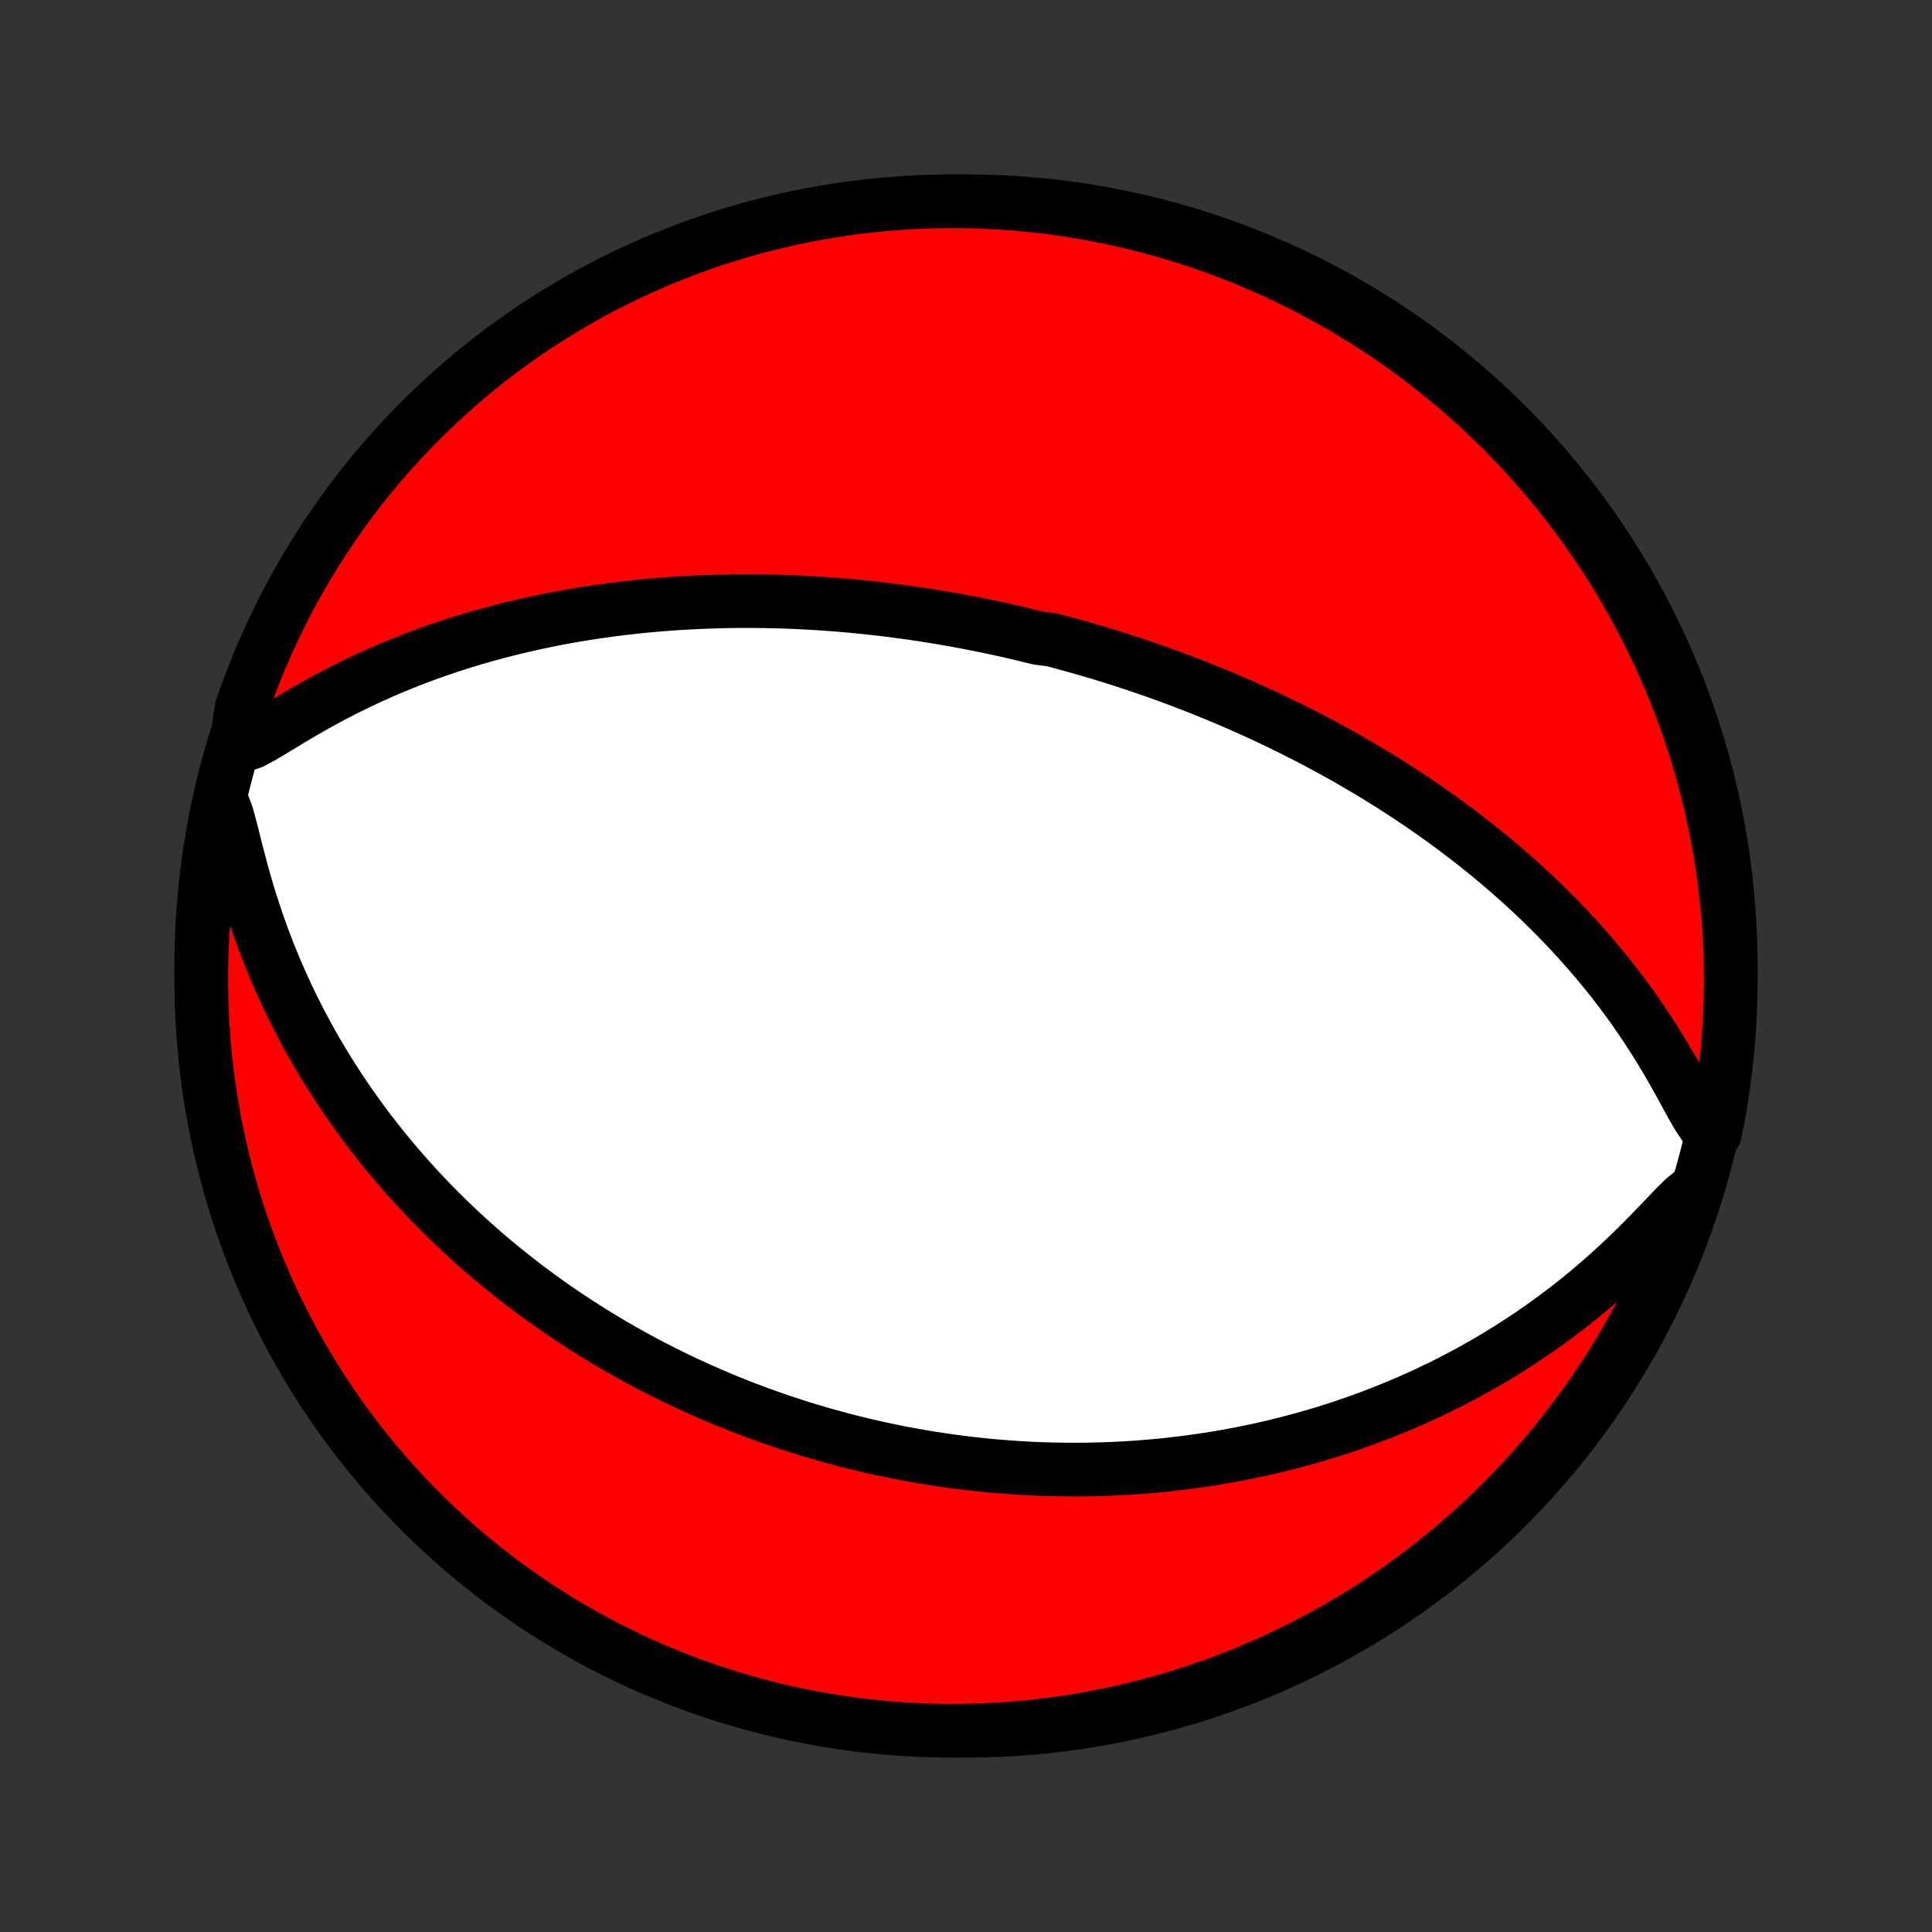 <?xml version="1.0" encoding="utf-8" standalone="no"?>
<!DOCTYPE svg PUBLIC "-//W3C//DTD SVG 1.1//EN"
  "http://www.w3.org/Graphics/SVG/1.1/DTD/svg11.dtd">
<!-- Created with matplotlib (http://matplotlib.org/) -->
<svg height="72pt" version="1.1" viewBox="0 0 72 72" width="72pt" xmlns="http://www.w3.org/2000/svg" xmlns:xlink="http://www.w3.org/1999/xlink">
 <rect x="0" y="0" width="72" height="72" fill="#333333" stroke="none"/>
 <defs>
  <style type="text/css">
*{stroke-linecap:butt;stroke-linejoin:round;}
  </style>
 </defs>
 <g id="figure_1">
  <g id="patch_1">
   <path d="
M0 72
L72 72
L72 0
L0 0
z
" style="fill:none;"/>
  </g>
  <g id="axes_1">
   <g id="PatchCollection_1">
    <defs>
     <path d="
M36 -7.5
C43.558 -7.5 50.808 -10.503 56.153 -15.848
C61.497 -21.192 64.5 -28.442 64.5 -36
C64.5 -43.558 61.497 -50.808 56.153 -56.153
C50.808 -61.497 43.558 -64.5 36 -64.5
C28.442 -64.5 21.192 -61.497 15.848 -56.153
C10.503 -50.808 7.5 -43.558 7.5 -36
C7.5 -28.442 10.503 -21.192 15.848 -15.848
C21.192 -10.503 28.442 -7.5 36 -7.5
z
" id="C0_0_a811fe30f3"/>
     <path d="
M8.811 -44.274
L9.065 -44.229
L9.382 -44.337
L9.736 -44.524
L10.111 -44.746
L10.499 -44.982
L10.896 -45.222
L11.299 -45.46
L11.708 -45.694
L12.121 -45.922
L12.537 -46.143
L12.956 -46.357
L13.377 -46.562
L13.799 -46.76
L14.222 -46.95
L14.646 -47.131
L15.07 -47.304
L15.493 -47.47
L15.917 -47.627
L16.339 -47.777
L16.76 -47.919
L17.179 -48.054
L17.597 -48.182
L18.012 -48.302
L18.426 -48.416
L18.837 -48.523
L19.245 -48.624
L19.65 -48.719
L20.053 -48.807
L20.452 -48.89
L20.849 -48.967
L21.241 -49.039
L21.631 -49.105
L22.017 -49.166
L22.399 -49.223
L22.779 -49.275
L23.154 -49.322
L23.526 -49.365
L23.894 -49.404
L24.258 -49.439
L24.619 -49.47
L24.976 -49.497
L25.329 -49.521
L25.679 -49.541
L26.026 -49.558
L26.368 -49.572
L26.708 -49.583
L27.044 -49.591
L27.376 -49.596
L27.705 -49.598
L28.031 -49.598
L28.354 -49.595
L28.673 -49.589
L28.99 -49.582
L29.303 -49.572
L29.613 -49.56
L29.921 -49.545
L30.226 -49.529
L30.528 -49.511
L30.827 -49.49
L31.124 -49.468
L31.418 -49.444
L31.71 -49.419
L31.999 -49.391
L32.286 -49.362
L32.571 -49.331
L32.854 -49.299
L33.135 -49.265
L33.413 -49.229
L33.69 -49.192
L33.965 -49.154
L34.238 -49.114
L34.51 -49.072
L34.78 -49.029
L35.048 -48.985
L35.315 -48.94
L35.58 -48.893
L35.845 -48.844
L36.108 -48.794
L36.369 -48.743
L36.63 -48.691
L36.889 -48.637
L37.148 -48.582
L37.406 -48.526
L37.663 -48.468
L37.919 -48.409
L38.174 -48.348
L38.429 -48.286
L38.683 -48.223
L39.19 -48.158
L39.443 -48.092
L39.695 -48.024
L39.948 -47.955
L40.2 -47.885
L40.452 -47.813
L40.704 -47.74
L40.956 -47.665
L41.208 -47.588
L41.46 -47.51
L41.712 -47.43
L41.965 -47.349
L42.217 -47.266
L42.471 -47.181
L42.724 -47.094
L42.978 -47.006
L43.233 -46.916
L43.488 -46.824
L43.744 -46.73
L44.001 -46.633
L44.258 -46.535
L44.516 -46.435
L44.775 -46.333
L45.035 -46.228
L45.296 -46.122
L45.558 -46.013
L45.821 -45.901
L46.085 -45.787
L46.35 -45.671
L46.616 -45.552
L46.884 -45.43
L47.153 -45.306
L47.423 -45.178
L47.695 -45.048
L47.968 -44.915
L48.242 -44.779
L48.518 -44.639
L48.796 -44.497
L49.075 -44.351
L49.355 -44.201
L49.637 -44.048
L49.921 -43.891
L50.206 -43.731
L50.493 -43.566
L50.781 -43.398
L51.071 -43.225
L51.362 -43.048
L51.655 -42.867
L51.949 -42.681
L52.245 -42.49
L52.542 -42.295
L52.84 -42.095
L53.14 -41.89
L53.441 -41.68
L53.743 -41.464
L54.046 -41.243
L54.35 -41.017
L54.654 -40.785
L54.96 -40.547
L55.266 -40.303
L55.572 -40.053
L55.879 -39.796
L56.185 -39.534
L56.491 -39.264
L56.797 -38.989
L57.103 -38.706
L57.407 -38.417
L57.71 -38.121
L58.012 -37.818
L58.312 -37.508
L58.611 -37.191
L58.907 -36.866
L59.2 -36.535
L59.49 -36.196
L59.777 -35.85
L60.06 -35.497
L60.339 -35.137
L60.613 -34.77
L60.883 -34.397
L61.147 -34.016
L61.406 -33.63
L61.659 -33.237
L61.905 -32.839
L62.145 -32.437
L62.379 -32.032
L62.605 -31.626
L62.827 -31.221
L63.043 -30.825
L63.259 -30.447
L63.481 -30.109
L63.724 -29.859
L63.912 -29.772
L64.008 -30.239
L64.096 -30.727
L64.175 -31.217
L64.246 -31.708
L64.308 -32.2
L64.361 -32.694
L64.406 -33.189
L64.442 -33.684
L64.469 -34.18
L64.488 -34.677
L64.498 -35.174
L64.499 -35.671
L64.492 -36.169
L64.476 -36.666
L64.452 -37.163
L64.418 -37.66
L64.376 -38.156
L64.326 -38.652
L64.266 -39.147
L64.199 -39.641
L64.122 -40.133
L64.037 -40.625
L63.944 -41.115
L63.842 -41.603
L63.731 -42.09
L63.612 -42.575
L63.485 -43.058
L63.349 -43.539
L63.205 -44.017
L63.053 -44.494
L62.892 -44.967
L62.723 -45.438
L62.546 -45.906
L62.361 -46.371
L62.168 -46.832
L61.967 -47.291
L61.758 -47.746
L61.541 -48.197
L61.317 -48.645
L61.084 -49.089
L60.844 -49.529
L60.597 -49.964
L60.342 -50.396
L60.08 -50.823
L59.81 -51.245
L59.533 -51.663
L59.249 -52.076
L58.958 -52.485
L58.659 -52.888
L58.354 -53.286
L58.042 -53.679
L57.724 -54.066
L57.398 -54.448
L57.066 -54.825
L56.728 -55.195
L56.384 -55.56
L56.033 -55.919
L55.676 -56.271
L55.313 -56.618
L54.945 -56.958
L54.57 -57.292
L54.19 -57.619
L53.804 -57.94
L53.413 -58.254
L53.017 -58.562
L52.615 -58.862
L52.209 -59.156
L51.797 -59.442
L51.381 -59.721
L50.959 -59.993
L50.534 -60.258
L50.104 -60.516
L49.669 -60.766
L49.231 -61.008
L48.788 -61.243
L48.342 -61.47
L47.892 -61.689
L47.438 -61.901
L46.98 -62.104
L46.52 -62.3
L46.056 -62.487
L45.589 -62.667
L45.119 -62.838
L44.647 -63.002
L44.171 -63.157
L43.694 -63.303
L43.213 -63.442
L42.731 -63.572
L42.247 -63.694
L41.761 -63.807
L41.273 -63.912
L40.783 -64.008
L40.292 -64.096
L39.8 -64.175
L39.306 -64.246
L38.811 -64.308
L38.316 -64.361
L37.82 -64.406
L37.323 -64.442
L36.826 -64.469
L36.329 -64.488
L35.831 -64.498
L35.334 -64.499
L34.837 -64.492
L34.34 -64.476
L33.844 -64.452
L33.348 -64.418
L32.853 -64.376
L32.359 -64.326
L31.867 -64.266
L31.375 -64.199
L30.885 -64.122
L30.397 -64.037
L29.91 -63.944
L29.425 -63.842
L28.942 -63.731
L28.461 -63.612
L27.983 -63.485
L27.506 -63.349
L27.033 -63.205
L26.562 -63.053
L26.094 -62.892
L25.629 -62.723
L25.168 -62.546
L24.709 -62.361
L24.254 -62.168
L23.803 -61.967
L23.355 -61.758
L22.911 -61.541
L22.471 -61.317
L22.036 -61.084
L21.604 -60.844
L21.177 -60.597
L20.755 -60.342
L20.337 -60.08
L19.924 -59.81
L19.515 -59.533
L19.112 -59.249
L18.714 -58.958
L18.321 -58.659
L17.934 -58.354
L17.552 -58.042
L17.175 -57.724
L16.805 -57.398
L16.44 -57.066
L16.081 -56.728
L15.729 -56.384
L15.382 -56.033
L15.042 -55.676
L14.708 -55.313
L14.381 -54.945
L14.06 -54.57
L13.746 -54.19
L13.438 -53.804
L13.138 -53.413
L12.844 -53.017
L12.558 -52.615
L12.279 -52.209
L12.007 -51.797
L11.742 -51.381
L11.484 -50.959
L11.235 -50.534
L10.992 -50.104
L10.757 -49.669
L10.53 -49.231
L10.311 -48.788
L10.1 -48.342
L9.896 -47.892
L9.7 -47.438
L9.513 -46.98
L9.333 -46.52
L9.162 -46.056
L8.998 -45.589
z
" id="C0_1_a0fea50c67"/>
     <path d="
M8.302 -42.034
L8.451 -41.646
L8.582 -41.174
L8.711 -40.663
L8.844 -40.135
L8.985 -39.6
L9.135 -39.063
L9.294 -38.529
L9.463 -37.999
L9.642 -37.475
L9.829 -36.957
L10.026 -36.447
L10.231 -35.944
L10.445 -35.45
L10.666 -34.964
L10.894 -34.487
L11.129 -34.02
L11.371 -33.562
L11.618 -33.112
L11.871 -32.673
L12.129 -32.243
L12.392 -31.822
L12.658 -31.411
L12.929 -31.009
L13.203 -30.617
L13.48 -30.234
L13.76 -29.86
L14.043 -29.495
L14.327 -29.139
L14.614 -28.792
L14.902 -28.453
L15.191 -28.123
L15.482 -27.802
L15.773 -27.488
L16.065 -27.183
L16.358 -26.885
L16.651 -26.595
L16.944 -26.313
L17.237 -26.038
L17.529 -25.77
L17.822 -25.509
L18.114 -25.255
L18.406 -25.008
L18.698 -24.767
L18.989 -24.532
L19.279 -24.303
L19.568 -24.08
L19.857 -23.863
L20.144 -23.652
L20.431 -23.446
L20.717 -23.245
L21.002 -23.05
L21.286 -22.86
L21.569 -22.674
L21.852 -22.493
L22.133 -22.317
L22.413 -22.145
L22.693 -21.978
L22.971 -21.815
L23.249 -21.656
L23.526 -21.501
L23.801 -21.35
L24.076 -21.203
L24.351 -21.059
L24.624 -20.919
L24.897 -20.782
L25.169 -20.649
L25.44 -20.519
L25.711 -20.393
L25.981 -20.269
L26.251 -20.149
L26.52 -20.031
L26.789 -19.917
L27.057 -19.805
L27.325 -19.697
L27.593 -19.59
L27.86 -19.487
L28.128 -19.386
L28.395 -19.288
L28.662 -19.193
L28.929 -19.1
L29.196 -19.009
L29.463 -18.921
L29.731 -18.835
L29.998 -18.751
L30.266 -18.67
L30.534 -18.591
L30.802 -18.514
L31.072 -18.44
L31.341 -18.367
L31.611 -18.297
L31.882 -18.229
L32.153 -18.163
L32.425 -18.1
L32.698 -18.038
L32.972 -17.979
L33.247 -17.922
L33.523 -17.866
L33.8 -17.814
L34.078 -17.763
L34.358 -17.714
L34.638 -17.667
L34.921 -17.623
L35.204 -17.581
L35.489 -17.541
L35.776 -17.503
L36.065 -17.468
L36.355 -17.435
L36.647 -17.404
L36.941 -17.375
L37.237 -17.349
L37.535 -17.326
L37.835 -17.305
L38.137 -17.286
L38.442 -17.27
L38.749 -17.257
L39.058 -17.247
L39.37 -17.239
L39.685 -17.235
L40.002 -17.233
L40.322 -17.234
L40.645 -17.238
L40.97 -17.246
L41.299 -17.257
L41.63 -17.271
L41.965 -17.289
L42.303 -17.311
L42.644 -17.336
L42.988 -17.365
L43.336 -17.398
L43.687 -17.436
L44.042 -17.478
L44.4 -17.524
L44.761 -17.575
L45.126 -17.63
L45.495 -17.691
L45.868 -17.757
L46.244 -17.828
L46.623 -17.905
L47.007 -17.987
L47.394 -18.075
L47.784 -18.17
L48.178 -18.271
L48.576 -18.378
L48.978 -18.492
L49.382 -18.614
L49.791 -18.743
L50.202 -18.879
L50.617 -19.023
L51.034 -19.175
L51.455 -19.336
L51.878 -19.505
L52.303 -19.683
L52.732 -19.869
L53.162 -20.066
L53.594 -20.272
L54.028 -20.487
L54.463 -20.713
L54.899 -20.949
L55.335 -21.196
L55.772 -21.453
L56.209 -21.722
L56.645 -22.001
L57.081 -22.291
L57.514 -22.593
L57.947 -22.906
L58.376 -23.231
L58.803 -23.566
L59.226 -23.913
L59.645 -24.271
L60.059 -24.638
L60.467 -25.016
L60.87 -25.402
L61.265 -25.794
L61.651 -26.19
L62.028 -26.584
L62.392 -26.964
L62.739 -27.31
L63.059 -27.574
L62.899 -27.053
L62.731 -26.582
L62.554 -26.114
L62.369 -25.649
L62.177 -25.188
L61.976 -24.729
L61.767 -24.274
L61.551 -23.822
L61.327 -23.375
L61.095 -22.93
L60.855 -22.491
L60.608 -22.055
L60.353 -21.623
L60.091 -21.196
L59.822 -20.773
L59.545 -20.355
L59.261 -19.941
L58.97 -19.533
L58.672 -19.13
L58.367 -18.731
L58.056 -18.338
L57.737 -17.95
L57.413 -17.568
L57.081 -17.192
L56.743 -16.821
L56.399 -16.456
L56.048 -16.097
L55.692 -15.744
L55.329 -15.397
L54.961 -15.056
L54.587 -14.722
L54.207 -14.395
L53.821 -14.074
L53.43 -13.759
L53.034 -13.451
L52.633 -13.151
L52.226 -12.857
L51.815 -12.57
L51.399 -12.291
L50.978 -12.018
L50.552 -11.753
L50.123 -11.495
L49.688 -11.245
L49.25 -11.002
L48.808 -10.767
L48.361 -10.54
L47.911 -10.32
L47.458 -10.108
L47 -9.905
L46.54 -9.709
L46.076 -9.521
L45.609 -9.341
L45.14 -9.169
L44.667 -9.005
L44.192 -8.85
L43.714 -8.703
L43.234 -8.564
L42.752 -8.433
L42.268 -8.311
L41.782 -8.198
L41.294 -8.093
L40.804 -7.996
L40.313 -7.908
L39.821 -7.828
L39.327 -7.757
L38.833 -7.695
L38.337 -7.641
L37.842 -7.596
L37.345 -7.56
L36.848 -7.532
L36.35 -7.513
L35.853 -7.502
L35.356 -7.5
L34.858 -7.507
L34.362 -7.523
L33.865 -7.547
L33.37 -7.58
L32.875 -7.622
L32.381 -7.672
L31.888 -7.731
L31.396 -7.798
L30.906 -7.874
L30.418 -7.959
L29.931 -8.052
L29.446 -8.154
L28.963 -8.264
L28.482 -8.382
L28.003 -8.51
L27.527 -8.645
L27.053 -8.789
L26.582 -8.941
L26.114 -9.101
L25.649 -9.269
L25.188 -9.446
L24.729 -9.631
L24.274 -9.823
L23.822 -10.024
L23.375 -10.233
L22.93 -10.449
L22.491 -10.673
L22.055 -10.905
L21.623 -11.145
L21.196 -11.392
L20.773 -11.647
L20.355 -11.909
L19.941 -12.178
L19.533 -12.455
L19.13 -12.739
L18.731 -13.03
L18.338 -13.328
L17.95 -13.633
L17.568 -13.944
L17.192 -14.262
L16.821 -14.588
L16.456 -14.919
L16.097 -15.257
L15.744 -15.601
L15.397 -15.952
L15.056 -16.308
L14.722 -16.671
L14.395 -17.039
L14.074 -17.413
L13.759 -17.793
L13.451 -18.179
L13.151 -18.57
L12.857 -18.966
L12.57 -19.367
L12.291 -19.774
L12.018 -20.185
L11.753 -20.601
L11.495 -21.022
L11.245 -21.448
L11.002 -21.877
L10.767 -22.312
L10.54 -22.75
L10.32 -23.192
L10.108 -23.639
L9.905 -24.089
L9.709 -24.542
L9.521 -25
L9.341 -25.46
L9.169 -25.924
L9.005 -26.391
L8.85 -26.86
L8.703 -27.333
L8.564 -27.808
L8.433 -28.286
L8.311 -28.766
L8.198 -29.248
L8.093 -29.732
L7.996 -30.218
L7.908 -30.706
L7.828 -31.196
L7.757 -31.687
L7.695 -32.179
L7.641 -32.673
L7.596 -33.167
L7.56 -33.663
L7.532 -34.158
L7.513 -34.655
L7.502 -35.152
L7.5 -35.65
L7.507 -36.147
L7.523 -36.644
L7.547 -37.142
L7.58 -37.638
L7.622 -38.135
L7.672 -38.63
L7.731 -39.125
L7.798 -39.619
L7.874 -40.112
L7.959 -40.603
z
" id="C0_2_4c763a92a9"/>
    </defs>
    <g clip-path="url(#p1bffca34e9)">
     <use style="fill:#ffffff;stroke:#000000;stroke-width:2.0;" x="0.0" xlink:href="#C0_0_a811fe30f3" y="72.0"/>
    </g>
    <g clip-path="url(#p1bffca34e9)">
     <use style="fill:#ff0000;stroke:#000000;stroke-width:2.0;" x="0.0" xlink:href="#C0_1_a0fea50c67" y="72.0"/>
    </g>
    <g clip-path="url(#p1bffca34e9)">
     <use style="fill:#ff0000;stroke:#000000;stroke-width:2.0;" x="0.0" xlink:href="#C0_2_4c763a92a9" y="72.0"/>
    </g>
   </g>
  </g>
 </g>
 <defs>
  <clipPath id="p1bffca34e9">
   <rect height="72.0" width="72.0" x="0.0" y="0.0"/>
  </clipPath>
 </defs>
</svg>
